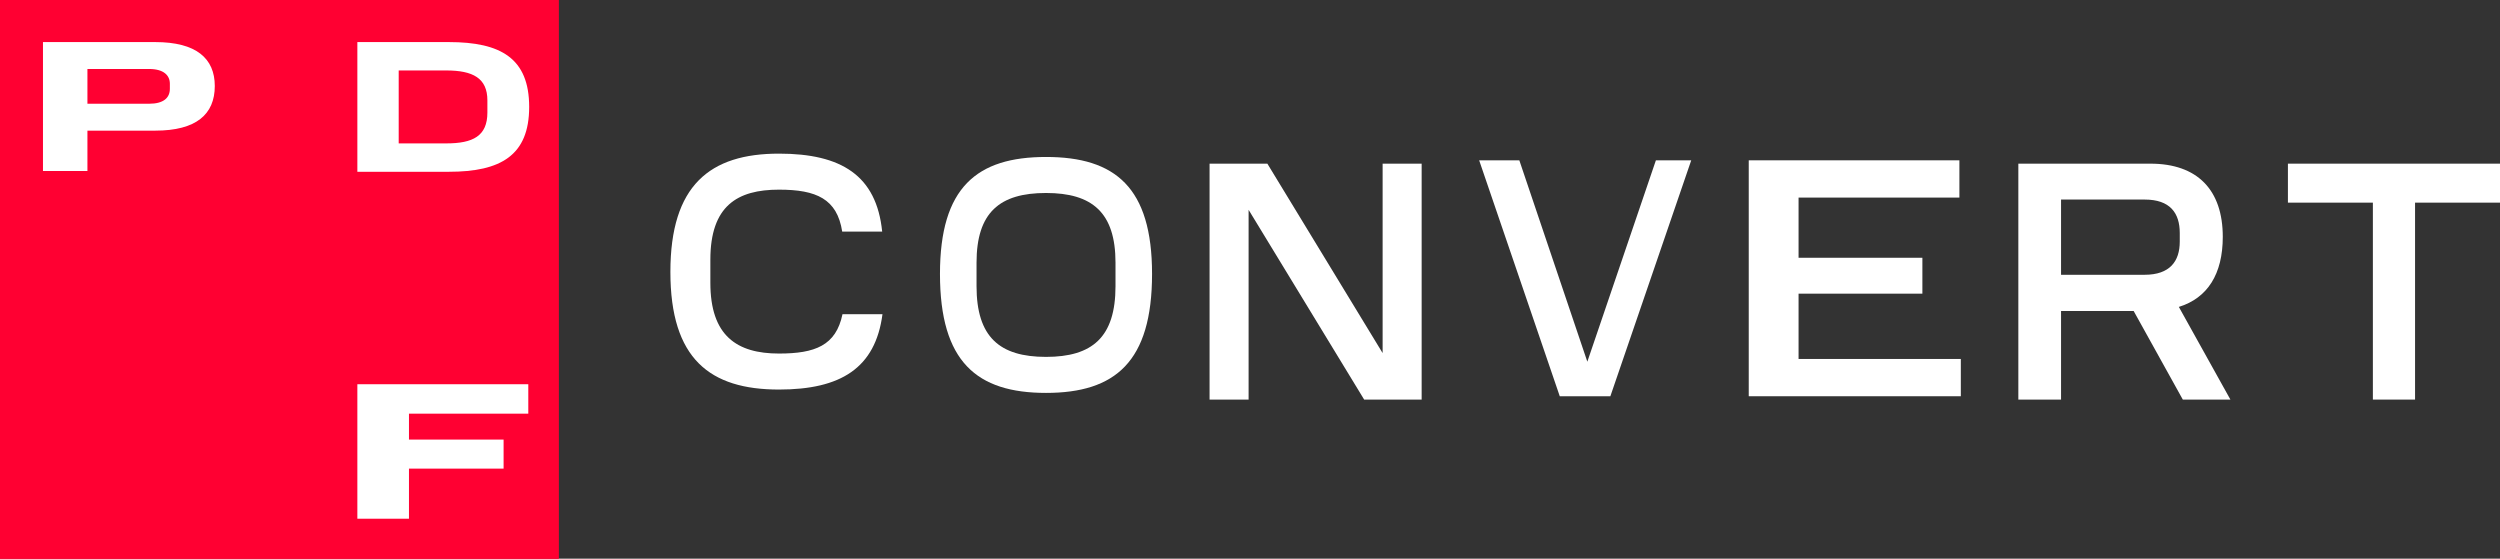 <svg width="179" height="40" viewBox="0 0 179 40" fill="none" xmlns="http://www.w3.org/2000/svg">
<rect x="0" y="0" width="179" height="40" fill="#333333" stroke="none"/>
<path d="M40 0H0V40H40V0Z" fill="#FF0032"/>
<path d="M40 0H0V40H40V0Z" fill="#FF0032"/>
<path d="M31.953 10.267C33.863 10.267 34.897 9.742 34.897 8.06V7.185C34.897 5.597 33.863 5.045 31.953 5.045H28.547V10.267H31.953ZM25.587 3.013H32.144C35.852 3.013 37.889 4.17 37.889 7.656C37.889 11.128 35.852 12.299 32.144 12.299H25.587V3.013Z" fill="white"/>
<path d="M3.077 3.013H11.119C14.044 3.013 15.379 4.177 15.379 6.157C15.379 8.19 14.044 9.354 11.119 9.354H6.26V12.244H3.077V3.013ZM12.162 6.357V5.996C12.162 5.394 11.717 4.939 10.674 4.939H6.26V7.428H10.674C11.717 7.428 12.162 7 12.162 6.357Z" fill="white"/>
<path d="M25.587 27.511H37.826V29.618H29.282V31.474H36.057V33.553H29.282V37.14H25.587V27.511Z" fill="white"/>
<path d="M169.898 14.509H163.815V11.718H179V14.509H172.918V28.61H169.898V14.509Z" fill="white"/>
<path d="M144.513 11.718H153.973C157.338 11.718 159.151 13.603 159.151 16.957C159.151 19.625 158.059 21.339 156.005 21.975L159.697 28.61H156.289L152.771 22.269H147.571V28.61H144.513V11.718ZM156.071 17.299V16.687C156.071 15.243 155.371 14.288 153.558 14.288H147.571V19.674H153.558C155.35 19.674 156.071 18.719 156.071 17.299Z" fill="white"/>
<path d="M125.21 11.479H140.293V14.147H128.777V18.456H137.643V21.026H128.777V25.702H140.395V28.371H125.21V11.479Z" fill="white"/>
<path d="M118.562 11.479H121.092L115.302 28.371H111.679L105.908 11.479H108.784L113.653 25.898L118.562 11.479Z" fill="white"/>
<path d="M97.674 28.61L89.4 15.023V28.61H86.605V11.718H90.743L98.996 25.28V11.718H101.79V28.61H97.674Z" fill="white"/>
<path d="M79.87 20.49V18.81C79.87 15.214 78.199 13.818 74.895 13.818C71.572 13.818 69.92 15.214 69.92 18.81V20.49C69.92 24.133 71.572 25.553 74.895 25.553C78.199 25.553 79.87 24.157 79.87 20.49ZM67.302 19.614C67.302 13.416 69.939 11.239 74.895 11.239C79.851 11.239 82.487 13.416 82.487 19.614C82.487 25.908 79.851 28.132 74.895 28.132C69.939 28.132 67.302 25.908 67.302 19.614Z" fill="white"/>
<path d="M48 19.47C48 13.271 50.822 11 55.775 11C60.241 11 62.758 12.562 63.164 16.583H60.302C59.937 14.241 58.455 13.579 55.775 13.579C52.791 13.579 50.862 14.738 50.862 18.594V20.25C50.862 24.036 52.75 25.314 55.775 25.314C58.353 25.314 59.855 24.746 60.322 22.498H63.185C62.677 26.355 60.2 27.892 55.775 27.892C50.822 27.892 48 25.692 48 19.47Z" fill="white"/>
</svg>
